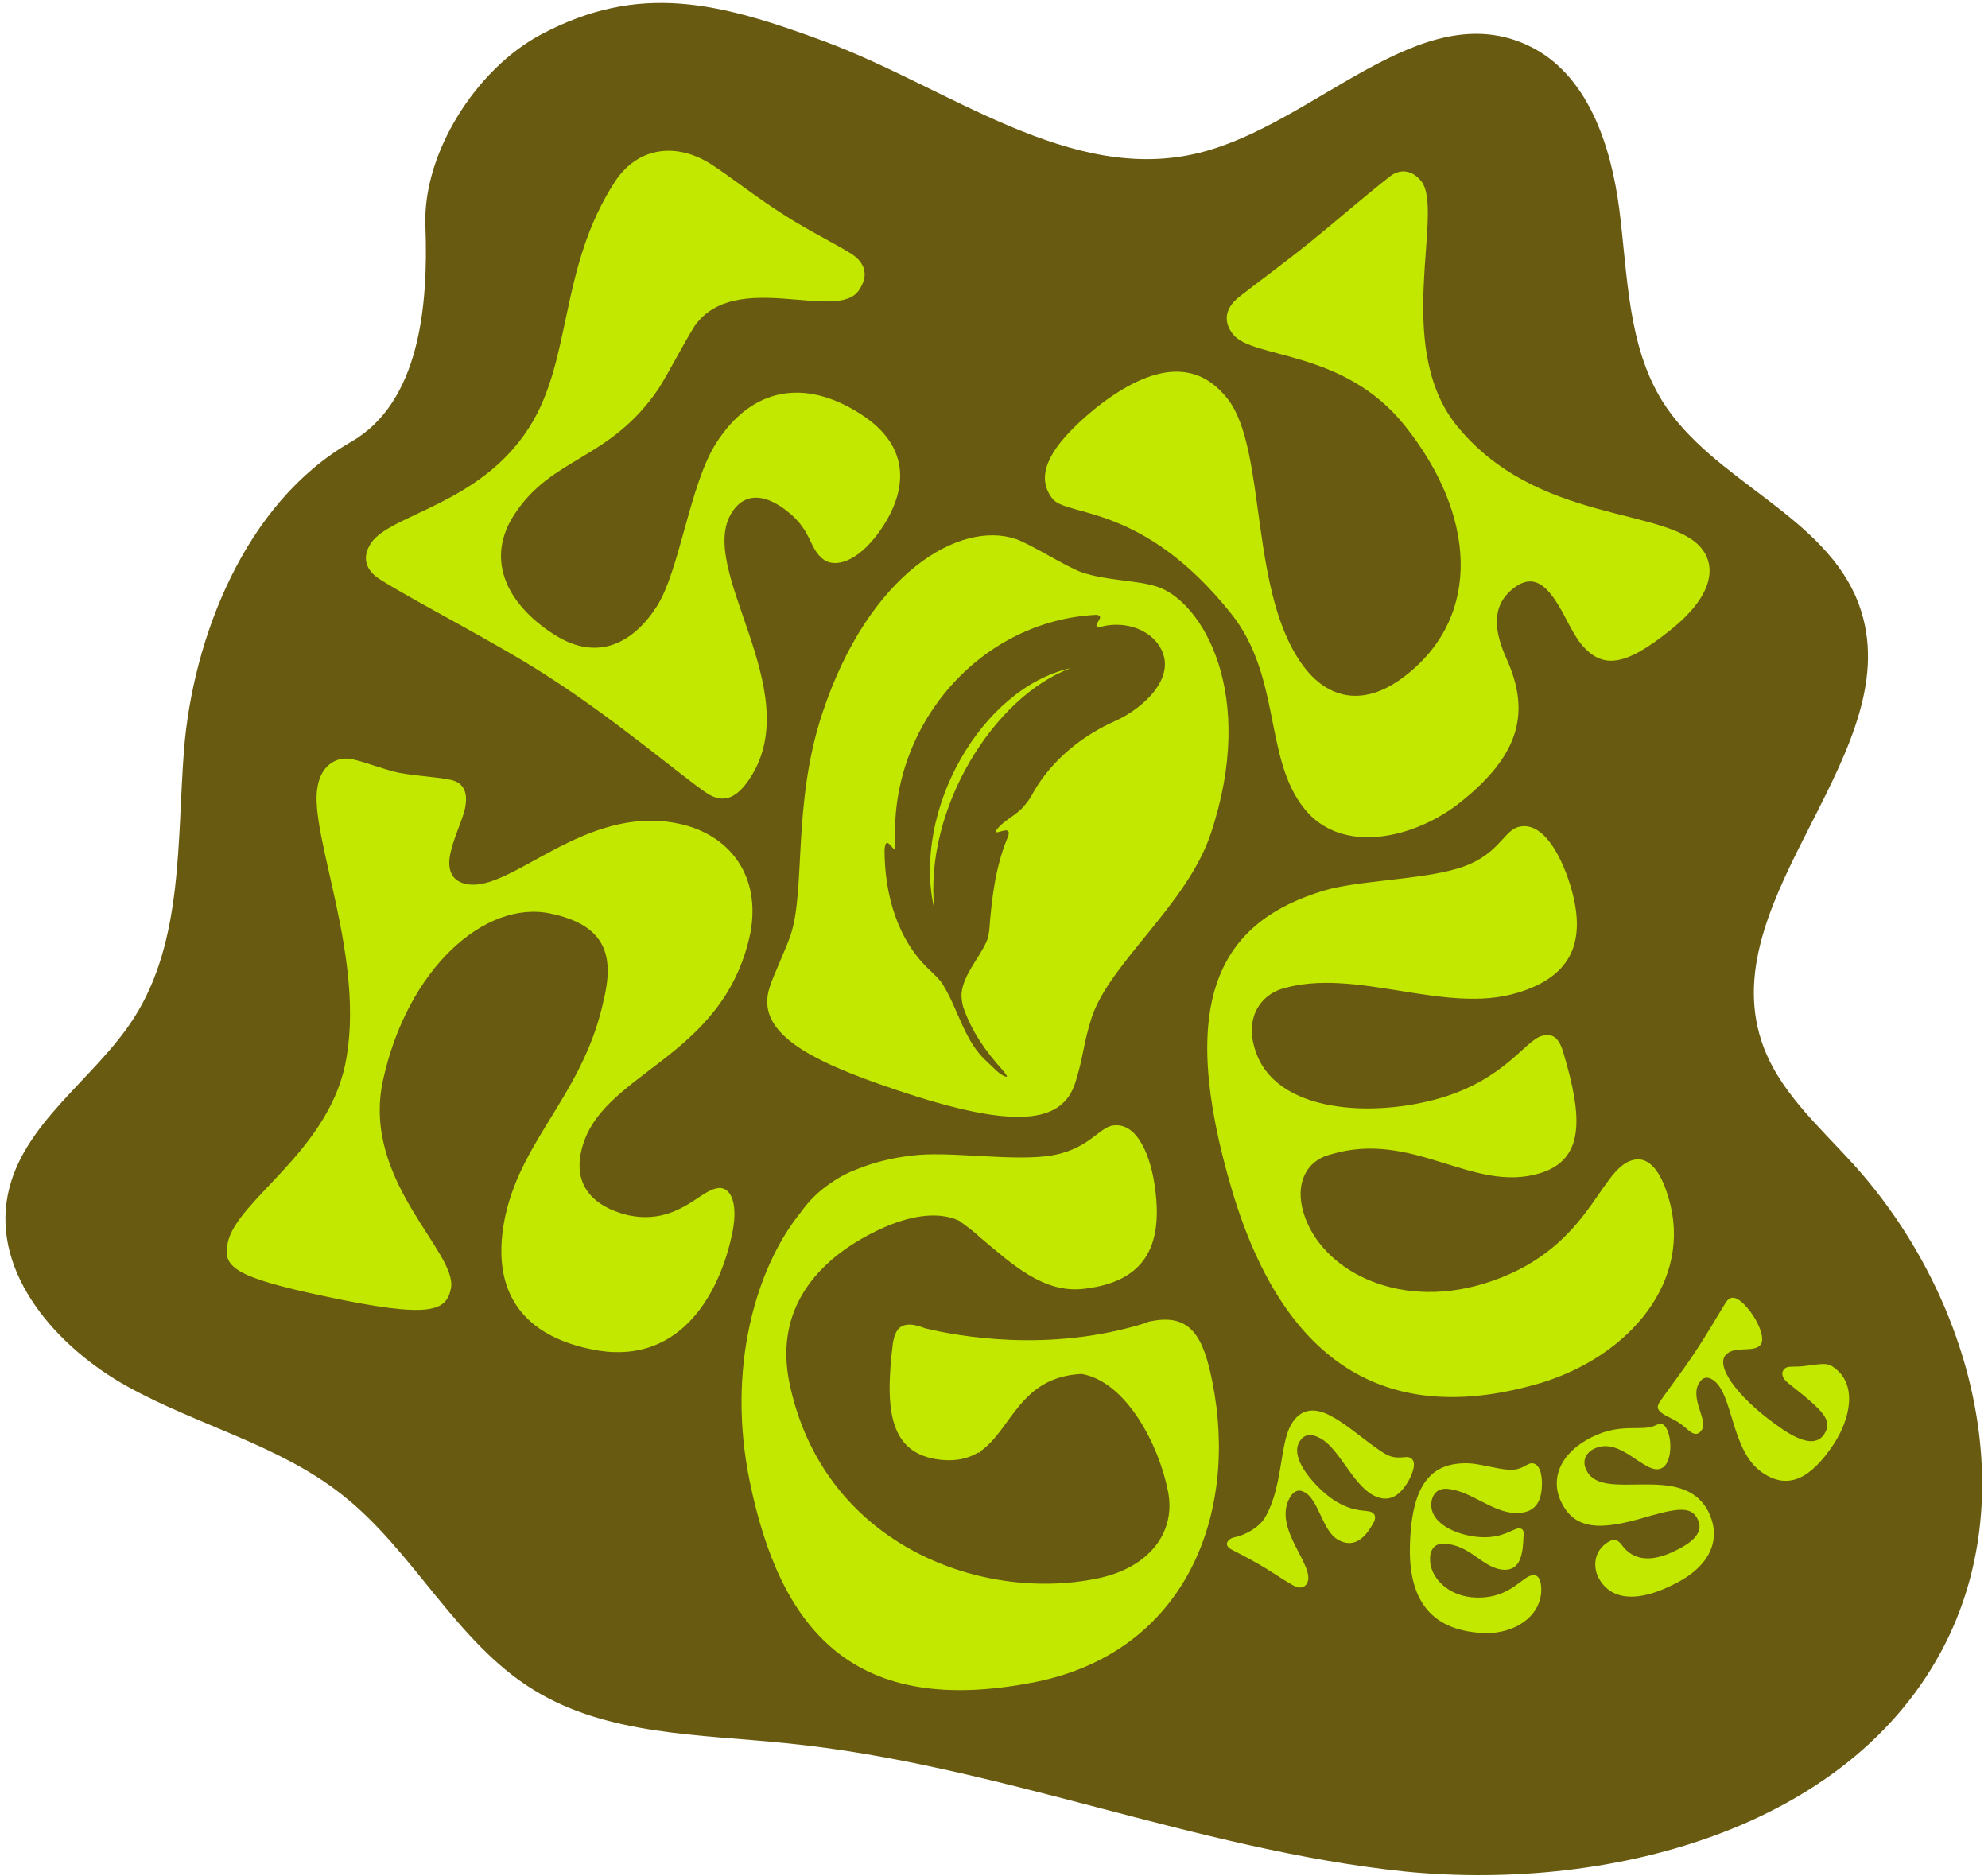 <svg width="336" height="317" fill="none" xmlns="http://www.w3.org/2000/svg"><path d="M329.5 276.3c12.2-26 3-58.3-16.3-79.6-5.9-6.5-12.8-12.5-15.5-20.8-8.1-24.7 25.4-49.3 16.5-73.7-5.6-15.2-24.8-20.8-33.3-34.5-5.8-9.4-5.8-21.2-7.2-32.2-1.4-11-5.4-23.1-15.4-27.8-18.2-8.6-35.9 13.2-55.5 18.1-21.9 5.5-42.5-11.1-63.7-18.9-17.6-6.5-31-9.9-47.6-1.1-11 5.8-20.1 20.1-19.6 32.4.5 13.3-.9 29.8-12.6 36.5-18 10.3-26.7 33.3-28.2 52-1.2 15.5-.1 32.3-8.5 45.4-6.7 10.4-18.9 17.7-21.3 29.9-2.6 13.3 8.3 25.7 20.2 32.3 11.9 6.6 25.7 9.9 36.3 18.3 12.2 9.6 19.2 24.9 32.4 33 12.5 7.7 28 7.5 42.6 9 35.5 3.5 69.2 18 104.7 21.7 35.4 3.5 76.8-7.7 92-40Z" fill="#685A10"/><path d="M132.8 36.5c3.9 2.5 8.4 4.7 11.1 6.4 2.3 1.5 3 3.6 1.3 6.1-3.6 5.6-20.9-3.7-27.8 6.1-2 3.2-4.1 7.4-6.1 10.6-8.3 12.2-18 11.4-24.4 21.3-4.7 7.2-1.7 14.8 6.7 20.2 7.6 4.9 13.6 1.2 17.4-4.7 3.9-6.1 5.6-20.8 10.1-27.7 5.9-9.2 14.8-11 24.4-4.8 8.1 5.2 8 12.2 3.9 18.7-3.8 6-7.9 7.3-10 6-3-2-1.8-5.4-7.6-9.2-3.3-2.1-6.2-1.9-8.1 1.1-6.1 9.5 12.6 29.9 3.2 44.7-2.1 3.3-4.4 4.8-7.5 2.7-3.4-2.2-15.1-12.2-26.8-19.7-8.6-5.6-22.6-12.7-28.4-16.4-2.2-1.4-3.2-3.5-1.5-6.1 3.2-4.9 18.4-6.5 26.7-19.5 7.4-11.5 5-27 14.6-41.7 3.8-5.7 10.2-6.6 16.1-2.9 3.3 2.1 7.9 5.8 12.7 8.8ZM207.4 67.3c6.9 8.6 3.5 33.5 13.3 45.8 4.1 5.1 10.2 6.5 17.2.8 12.5-10 11.6-26.9-.5-42-10.3-12.9-25.7-11.2-29-15.4-1.6-2-1.5-4.3 1-6.3 2-1.6 8-6 12.3-9.5 3-2.4 8.9-7.5 13.1-10.8 2-1.6 4-1 5.4.7 4 5-4.8 27.7 5.9 41.2 13.6 16.9 35.8 13.8 41.5 20.9 2.4 3 2.1 7.9-5.3 13.8-7.6 6.1-11.5 6.7-15.1 2.3-1.9-2.4-3-5.8-5.1-8.4-1.7-2.1-3.7-3.1-6.4-.9-3.9 3.1-3 7.6-1 12 3.9 8.8 2.3 16-7.9 24.1-7.5 6-20 9.1-26.4 1-6.8-8.5-3.8-22.3-12.4-33-14.9-18.6-27.6-16.2-30.1-19.3-3-3.8-.9-8.7 7.5-15.5 9.6-7.5 16.9-7.9 22-1.5ZM59.5 128.3c2.6.6 5.2 1.7 7.9 2.3 3.3.6 6.5.7 8.8 1.2 2.3.5 2.9 2.3 2.4 4.8-.5 2.2-1.9 4.9-2.5 7.7-.4 1.9-.3 4.5 2.7 5.1 7.5 1.6 20-13.6 35.9-10.2 8.6 1.8 14 8.8 12.1 18.6-4.6 21.6-25.7 23.3-28.6 36.9-1.5 7.1 4.1 9.8 8.1 10.7 5.3 1.1 8.9-1.1 11.6-2.9 1.6-1.1 3-1.9 4.1-1.7 1.9.4 2.7 3.4 1.7 7.9-2.2 10.3-9.1 22.5-23.9 19.3-12.4-2.6-16.9-10.7-14.4-22.5 2.9-13.3 13.4-20.9 16.7-36.8 1.9-8-.5-12.5-9-14.3-11.1-2.4-24.3 9.3-28.4 28.3-3.6 17 12.8 29 11.5 35.1-.8 3.8-3.4 5.1-21.2 1.3-15.6-3.3-17.4-5-16.5-9.1 1.5-7.1 16.6-15.2 19.8-29.9 3.8-17.8-6.3-39.4-4.6-47.3.7-3.7 3.4-5 5.8-4.5ZM208.3 201.4c-9.7-32.5-2.1-45.6 15.5-50.9 5.7-1.7 16.1-1.8 22.5-3.7 6.8-2 7.7-6.2 10.2-7 3.9-1.2 7.1 4 8.9 9.8 2.7 8.9.8 15.3-9 18.2-12.2 3.7-27.3-4.4-39.7-.7-3.6 1.1-6.3 4.8-4.6 10.2 3.3 11 20.3 11.6 31.6 8.2 10.6-3.2 14.1-9.6 16.8-10.4 1.7-.5 2.9 0 3.7 2.7 3.3 11 3.7 18.2-4 20.5-11.3 3.4-21.4-7.4-35.3-3.2-4.3 1.1-6 5.1-4.6 9.8 2.8 9.5 15.5 16.5 30.3 12.1 18-5.4 19.5-19.2 25.2-20.9 2.5-.8 4.7 1.2 6.2 6.3 4.2 14-6.5 26.7-21.5 31.3-25.6 7.6-43.3-2.7-52.2-32.3ZM234.1 245.7c2.1 1.2 3.5.2 4.3.7 1.1.6.4 2.5-.3 3.8-1.6 2.8-3.5 3.9-6.2 2.4-3.4-2-5.6-7.8-8.7-9.5-1.8-1-2.9-.6-3.6.6-1.9 3.3 4.1 8.9 6.3 10.1 3.2 1.9 5.1 1.3 6 1.8.5.3.8.9.1 2-1.4 2.5-3.3 4.1-5.9 2.6-2.6-1.5-3.2-6.7-5.6-8-1-.6-1.9-.2-2.5.9-3 5.3 4.5 11.6 2.9 14.5-.4.7-1.2 1-2.4.3-1.8-1-4-2.6-6.2-3.8-1.9-1.1-3.2-1.7-4.3-2.3-.6-.4-.8-.8-.5-1.3.2-.3.6-.6 1.2-.7 1.9-.4 4.3-1.8 5.2-3.5 2.9-5.1 2.4-12.2 4.3-15.5 1.5-2.7 4-3.1 6.9-1.4 2.6 1.3 6.3 4.7 9 6.3ZM238.3 261.1c.3-10.7 3.9-13.9 9.7-13.8 1.9 0 5 1 7.1 1.1 2.2.1 2.9-1.1 3.8-1.1 1.3 0 1.8 1.9 1.7 3.8-.1 2.9-1.3 4.7-4.5 4.6-4-.1-7.8-4-11.8-4.1-1.2 0-2.3.8-2.4 2.6-.1 3.6 5 5.5 8.7 5.6 3.5.1 5.2-1.5 6.1-1.5.6 0 .9.3.8 1.2-.1 3.6-.7 5.8-3.2 5.8-3.7-.1-5.7-4.3-10.3-4.4-1.4-.1-2.3.9-2.3 2.5-.1 3.1 3 6.5 7.9 6.6 5.9.1 7.7-3.8 9.6-3.8.8 0 1.3.8 1.3 2.5-.1 4.6-4.6 7.4-9.5 7.3-8.7-.3-13-5.1-12.7-14.9ZM280 240.8c.8-.4 1.3-.1 1.7.7 1 1.9.8 5.8-.8 6.6-2.8 1.5-6.9-5.6-11.6-3.2-1.3.7-2 2.1-1.1 3.7 2.8 5.4 16.1-1.6 20.5 6.8 2.1 4.1 1 8.8-5.3 12.1-8 4.2-11.7 2-13.2-.8-1.2-2.3-.5-5 1.8-6.2.9-.5 1.5-.2 2.1.6 1.6 2.2 4.4 3.4 9.4.8 3.2-1.6 4.4-3.3 3.4-5.2-1-2-3-1.9-7.7-.6-7.3 2.2-12.6 3.1-15.2-2-2.2-4.2-.2-8.6 5-11.2 5.2-2.6 8.6-.8 11-2.1ZM301.5 241.7c2.9 1.9 5.5 2.7 6.8.7 1.5-2.3.1-3.8-6-8.6-1.2-.9-1.2-1.8-.9-2.2.6-1 1.6-.4 4.1-.8 2.3-.3 3.4-.5 4.3.2 4.2 2.8 3 8.7.1 13.1-3.8 5.7-7.6 7.8-12 4.8-5.4-3.6-4.9-13.4-8.4-15.7-.9-.6-1.7-.5-2.3.5-1.7 2.6 1.6 6.4.4 8-.5.7-1 .8-1.7.4-.4-.2-1.4-1.2-2.2-1.7-.9-.6-2.2-1.1-2.7-1.5-.7-.5-1.2-1-.4-2.1 1.3-1.9 3.5-4.7 5.9-8.3 2-3 4.8-7.8 5.2-8.4.6-.9 1.3-1 2.2-.4 2.3 1.6 4.7 6.1 3.7 7.5-1.1 1.6-4.7 0-6.1 2-1.4 2.3 3 7.8 10 12.5ZM204.9 233.5c-1.5-7.5-3.6-11.6-10.4-10.2-.2 0-.5.1-.9.3-16.3 5.1-31.8 2.2-37.2.9-.8-.3-1.5-.5-2.1-.6-1.9-.2-3 .5-3.4 3.2-1.4 11.4-.5 18.6 8 19.6 2.7.3 4.7-.2 6.4-1.2h.3c.1-.1.1-.2.2-.3 5.2-3.7 6.6-12.5 17-13 7.6 1.3 13.1 12.1 14.6 19.8 1.4 6.8-3 13-12.1 14.8-19.7 4-46.3-5.9-51.9-33.2-2.3-11.4 3.8-18.4 9.2-22.3 0 0 11.6-8.6 19.5-5 1.1.8 2.2 1.6 3.2 2.5.1.1.2.2.3.4l-.1-.2c5.5 4.6 10.9 9.7 17.8 8.8 10.2-1.2 13.1-7.2 12-16.4-.7-6.1-3.1-11.7-7.1-11.2-2.6.3-4.2 4.3-11.3 5.2-6.6.8-16.9-.9-22.8-.1-3.5.4-6.6 1.2-9.5 2.4-1.6.6-3.2 1.5-4.7 2.6-1.7 1.2-3.2 2.7-4.5 4.5-7.7 9.5-12.6 26.5-8.7 45.5 5.2 25.3 17.6 40.2 48.6 33.9 25.1-5.2 34.1-28.3 29.6-50.7Z" fill="#C3E800"/><path d="M204.6 141c8-23.8-1.5-39.3-8.9-41.8-3.5-1.2-8.6-1-12.9-2.5-2.6-.9-8.5-4.7-11.1-5.6-9.4-3.2-24.8 5.6-32.7 29.4-5.1 15.3-2.8 30-5.4 37.6-.9 2.6-3 7-3.5 8.7-2.5 7.5 6.1 12.3 21.4 17.4 20.4 6.9 28 5.5 30.2-1.1 1.4-4.3 1.4-6.8 2.8-11.1 3-9.2 16.1-19.1 20.1-31Zm-35.4-.5c1.5-.5 1.5.2 1 1.3-2 4.9-2.6 10.2-3 15.4-.1.7-.2 1.4-.5 2-1.3 2.9-3.9 5.5-4.2 8.8 0 .7.1 1.5.3 2.2 1.4 4.1 3.8 7.5 6.7 10.7.2.3.6.7.7 1 0 .1-.2.1-.6-.1-1-.5-1.9-1.6-2.7-2.3-3.9-3.4-4.9-8.9-7.6-13.2-.5-.8-1.3-1.5-2-2.2-5.6-5.1-7.8-12.9-7.8-20.5.2-2.2.9-.7 1.7 0 .1 0 .1 0 .1-.1.1-.4 0-.9 0-1.4-.8-19.6 14.3-37.2 34-38.2 1.6.2-.4 1.5.1 2 .2.2.8 0 1.2-.1 3.9-.8 7.6.7 9.3 3.3 3.4 5.2-2.7 10.6-7.3 12.7-5.7 2.5-10.9 6.7-14 12.2-.4.8-.9 1.5-1.5 2.2-1.3 1.6-3.6 2.5-4.7 4.1-.3.6.4.3.8.2Z" fill="#C3E800"/><path d="M157.9 153.6c-1.7-17 10.1-35.9 23.1-40.7-15.2 3.4-26.9 24.2-23.1 40.7Z" fill="#C3E800"/></svg>